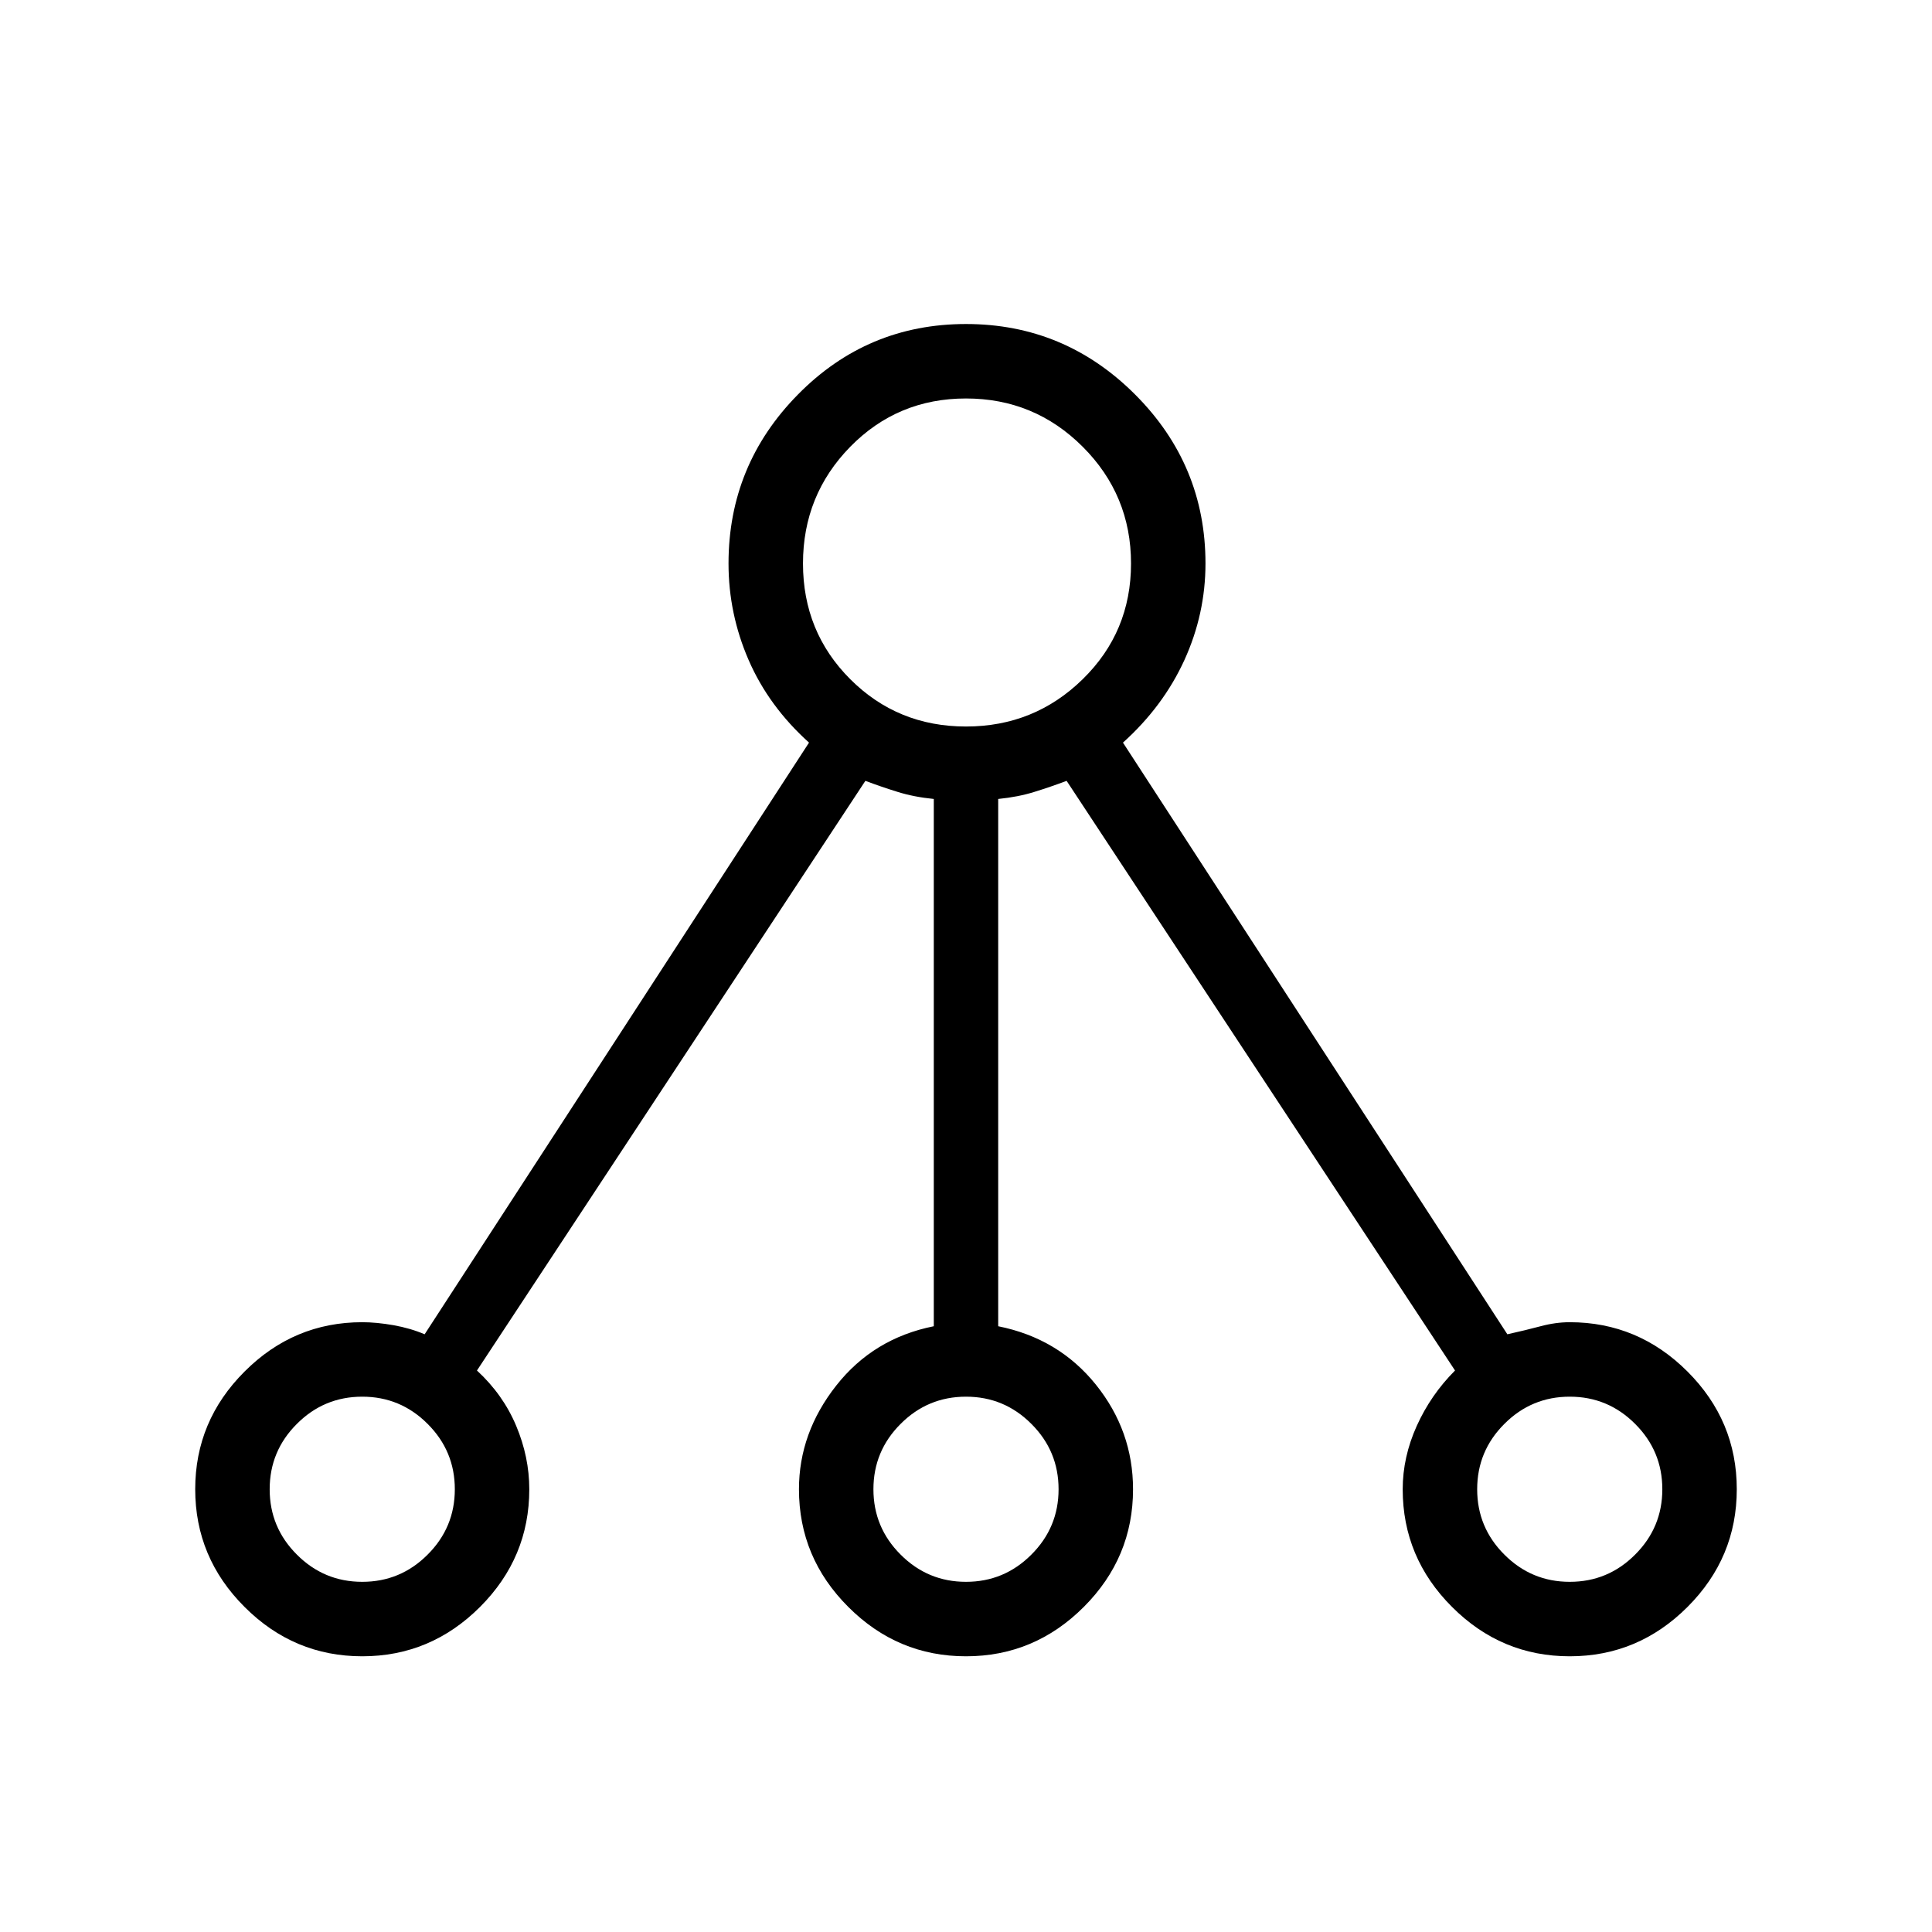 <svg xmlns="http://www.w3.org/2000/svg" height="24" width="24"><path d="M4.5 20.575q-.85 0-1.462-.613-.613-.612-.613-1.462t.613-1.462q.612-.613 1.462-.613.175 0 .388.037.212.038.387.113l4.775-7.35q-.5-.45-.75-1.025T9.05 7q0-1.225.863-2.1.862-.875 2.087-.875t2.1.875q.875.875.875 2.1 0 .625-.262 1.2-.263.575-.763 1.025l4.775 7.35q.225-.05.413-.1.187-.05.362-.05.85 0 1.463.613.612.612.612 1.462t-.612 1.462q-.613.613-1.463.613-.85 0-1.462-.613-.613-.612-.613-1.462 0-.4.175-.788.175-.387.475-.687L13.25 9.7q-.2.075-.4.137-.2.063-.45.088v6.55q.75.15 1.213.725.462.575.462 1.3 0 .85-.612 1.462-.613.613-1.463.613-.85 0-1.462-.613-.613-.612-.613-1.462 0-.7.463-1.288.462-.587 1.212-.737v-6.55q-.25-.025-.45-.088-.2-.062-.4-.137l-4.825 7.325q.325.3.487.687.163.388.163.788 0 .85-.612 1.462-.613.613-1.463.613Zm0-.925q.475 0 .812-.338.338-.337.338-.812 0-.475-.338-.812-.337-.338-.812-.338-.475 0-.812.338-.338.337-.338.812 0 .475.338.812.337.338.812.338ZM12 9.025q.85 0 1.45-.588.6-.587.6-1.437 0-.85-.6-1.45T12 4.95q-.85 0-1.438.6-.587.6-.587 1.45t.587 1.437q.588.588 1.438.588Zm0 10.625q.475 0 .812-.338.338-.337.338-.812 0-.475-.338-.812-.337-.338-.812-.338-.475 0-.812.338-.338.337-.338.812 0 .475.338.812.337.338.812.338Zm7.5 0q.475 0 .812-.338.338-.337.338-.812 0-.475-.338-.812-.337-.338-.812-.338-.475 0-.812.338-.338.337-.338.812 0 .475.338.812.337.338.812.338Z"/></svg>